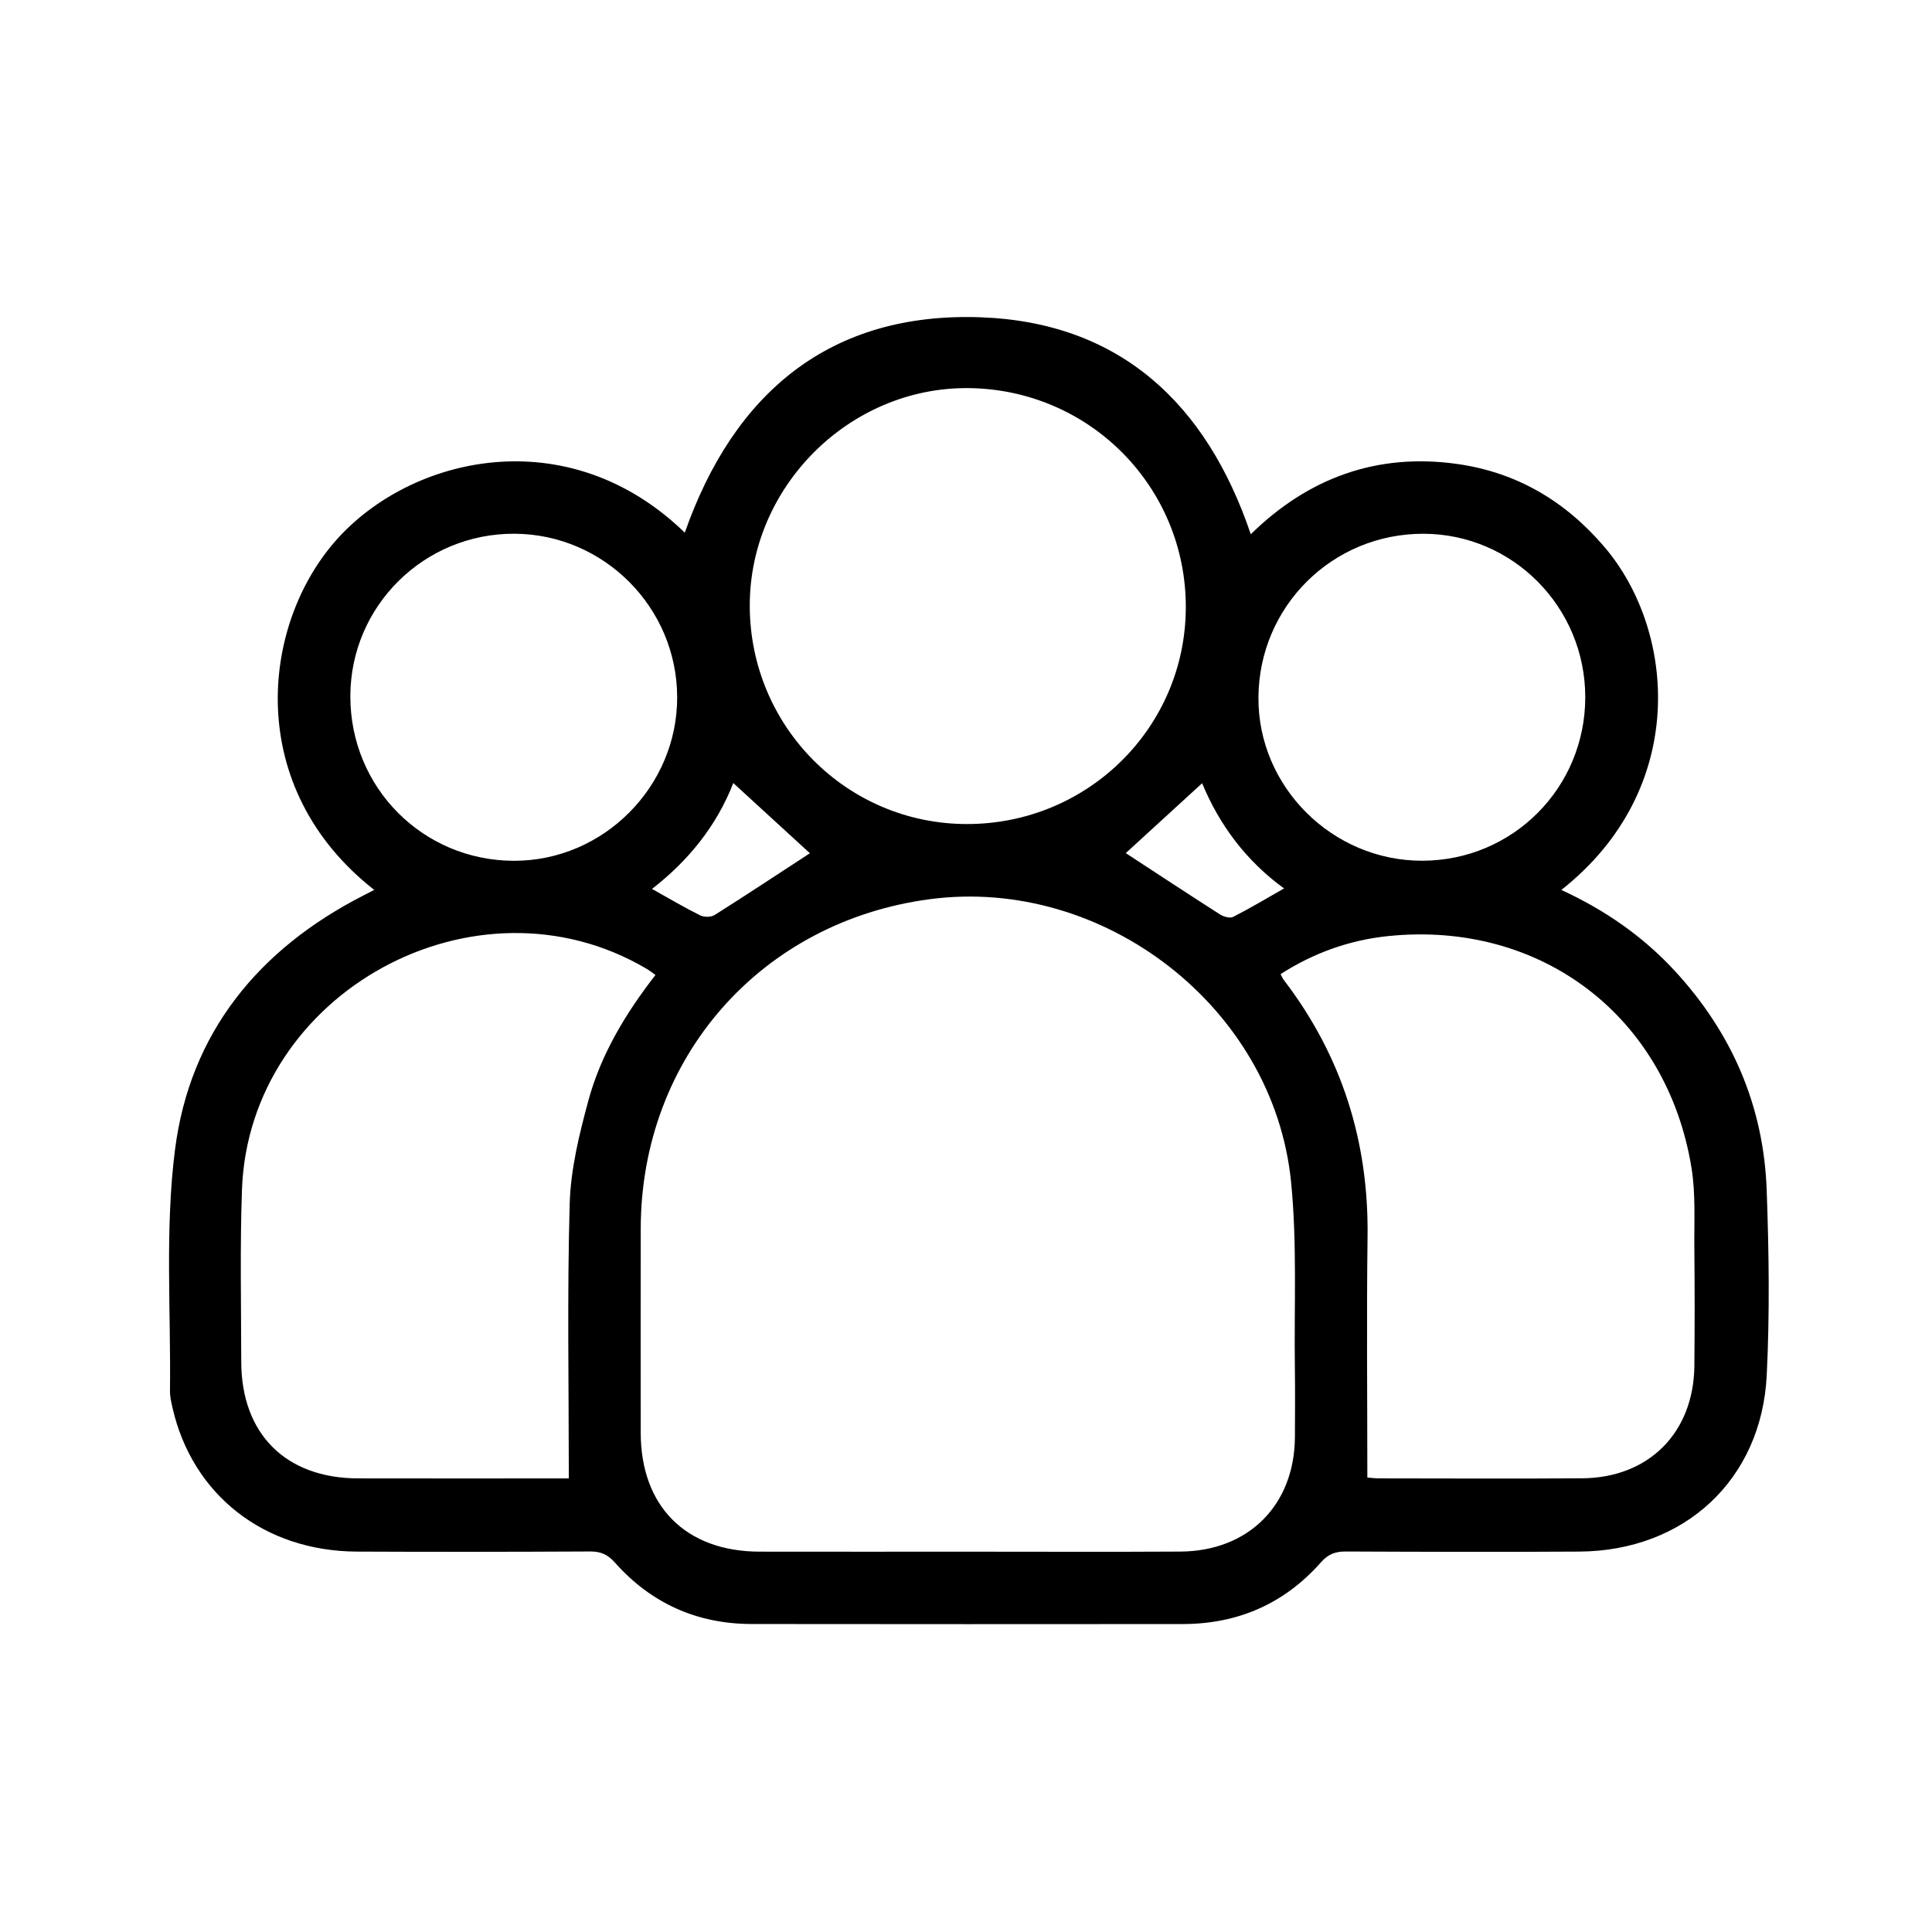 <?xml version="1.0" encoding="utf-8"?>
<!-- Generator: Adobe Illustrator 16.0.3, SVG Export Plug-In . SVG Version: 6.00 Build 0)  -->
<!DOCTYPE svg PUBLIC "-//W3C//DTD SVG 1.1//EN" "http://www.w3.org/Graphics/SVG/1.1/DTD/svg11.dtd">
<svg version="1.1" id="Warstwa_1" xmlns="http://www.w3.org/2000/svg" xmlns:xlink="http://www.w3.org/1999/xlink" x="0px" y="0px"
	 width="425.197px" height="425.197px" viewBox="0 0 425.197 425.197" enable-background="new 0 0 425.197 425.197"
	 xml:space="preserve">
<path fill-rule="evenodd" clip-rule="evenodd" d="M82.358,195.854c-28.654-22.482-24.988-58.065-8.504-76.826
	c16.423-18.691,51.088-26.812,76.855-1.8c10.817-30.823,32.017-48.619,65.188-47.396c30.446,1.124,49.614,18.866,59.376,47.744
	c12.7-12.441,27.807-17.927,45.374-15.474c13.152,1.836,23.905,8.202,32.516,18.34c15.714,18.5,18.512,53.292-9.544,75.417
	c9.464,4.351,17.821,10.101,24.839,17.671c12.631,13.629,19.668,29.752,20.352,48.298c0.501,13.602,0.686,27.263,0.013,40.848
	c-1.14,22.995-18.123,38.658-41.261,38.799c-17.119,0.105-34.24,0.056-51.36-0.02c-2.284-0.01-3.878,0.556-5.466,2.356
	c-8.052,9.132-18.299,13.606-30.461,13.613c-31.616,0.02-63.232,0.036-94.849-0.01c-12.023-0.018-22.138-4.553-30.117-13.541
	c-1.578-1.777-3.118-2.435-5.433-2.423c-17.12,0.084-34.24,0.113-51.36,0.027c-20.397-0.103-36.182-12.48-40.555-31.661
	c-0.276-1.212-0.567-2.463-0.552-3.693c0.212-17.715-1.124-35.633,1.104-53.096c3.286-25.748,18.423-44.198,41.545-55.991
	C80.803,196.658,81.544,196.273,82.358,195.854z M212.903,341.495c15.621,0,31.241,0.071,46.861-0.021
	c15.043-0.09,25.153-10.278,25.223-25.233c0.023-4.998,0.063-9.997-0.007-14.995c-0.192-13.733,0.52-27.563-0.846-41.182
	c-3.846-38.346-41.222-67.213-79.468-62.174c-37.199,4.901-63.564,34.885-63.652,72.425c-0.035,14.996-0.013,29.991-0.003,44.986
	c0.011,16.214,9.931,26.16,26.156,26.188C182.412,341.518,197.657,341.496,212.903,341.495z M144.255,214.573
	c-0.784-0.548-1.36-1.012-1.992-1.384c-37.5-22.11-87.482,5.144-89.012,48.669c-0.443,12.598-0.178,25.222-0.157,37.833
	c0.027,15.895,9.79,25.634,25.704,25.674c14.361,0.036,28.722,0.007,43.083,0.008c1.198,0,2.396,0,3.305,0
	c0-20.52-0.376-40.497,0.192-60.448c0.217-7.613,2.102-15.301,4.113-22.714C132.258,232.013,137.704,223.016,144.255,214.573z
	 M300.926,325.183c0.693,0.051,1.662,0.181,2.631,0.181c14.873,0.013,29.746,0.088,44.617-0.015
	c14.717-0.103,24.589-10.048,24.726-24.797c0.08-8.622,0.082-17.246-0.005-25.869c-0.06-5.867,0.309-11.835-0.616-17.58
	c-5.372-33.369-33.103-54.53-66.732-51.091c-8.513,0.87-16.443,3.701-23.717,8.379c0.321,0.596,0.458,0.951,0.68,1.241
	c12.773,16.689,18.735,35.544,18.464,56.548C300.745,289.765,300.926,307.354,300.926,325.183z M212.762,181.357
	c26.6,0.034,48.104-21.187,48.213-47.576c0.11-26.629-21.229-48.164-47.926-48.366c-26.116-0.198-48.062,21.68-48.039,47.89
	C165.032,159.875,186.349,181.324,212.762,181.357z M348.886,153.404c-0.017-19.788-15.938-35.87-35.571-35.933
	c-20.057-0.064-36.24,15.978-36.357,36.041c-0.115,19.652,16.27,35.966,36.076,35.919
	C332.957,189.386,348.902,173.362,348.886,153.404z M77.105,153.164c-0.058,20.142,15.933,36.251,36.013,36.281
	c19.701,0.029,35.998-16.348,35.914-36.092c-0.083-19.676-16.1-35.758-35.739-35.888C93.384,117.334,77.162,133.337,77.105,153.164z
	 M178.242,187.781c-5.331-4.885-10.999-10.079-16.86-15.45c-3.622,9.333-9.815,17.051-17.888,23.304
	c3.809,2.122,7.135,4.1,10.591,5.816c0.863,0.429,2.402,0.425,3.192-0.074C164.411,196.874,171.446,192.217,178.242,187.781z
	 M247.761,187.753c6.782,4.432,13.732,9.017,20.749,13.5c0.786,0.501,2.183,0.895,2.887,0.536c3.7-1.884,7.268-4.026,11.197-6.259
	c-8.449-6.149-14.256-14.066-18.031-23.152C258.681,177.76,253.019,182.942,247.761,187.753z"/>
</svg>
